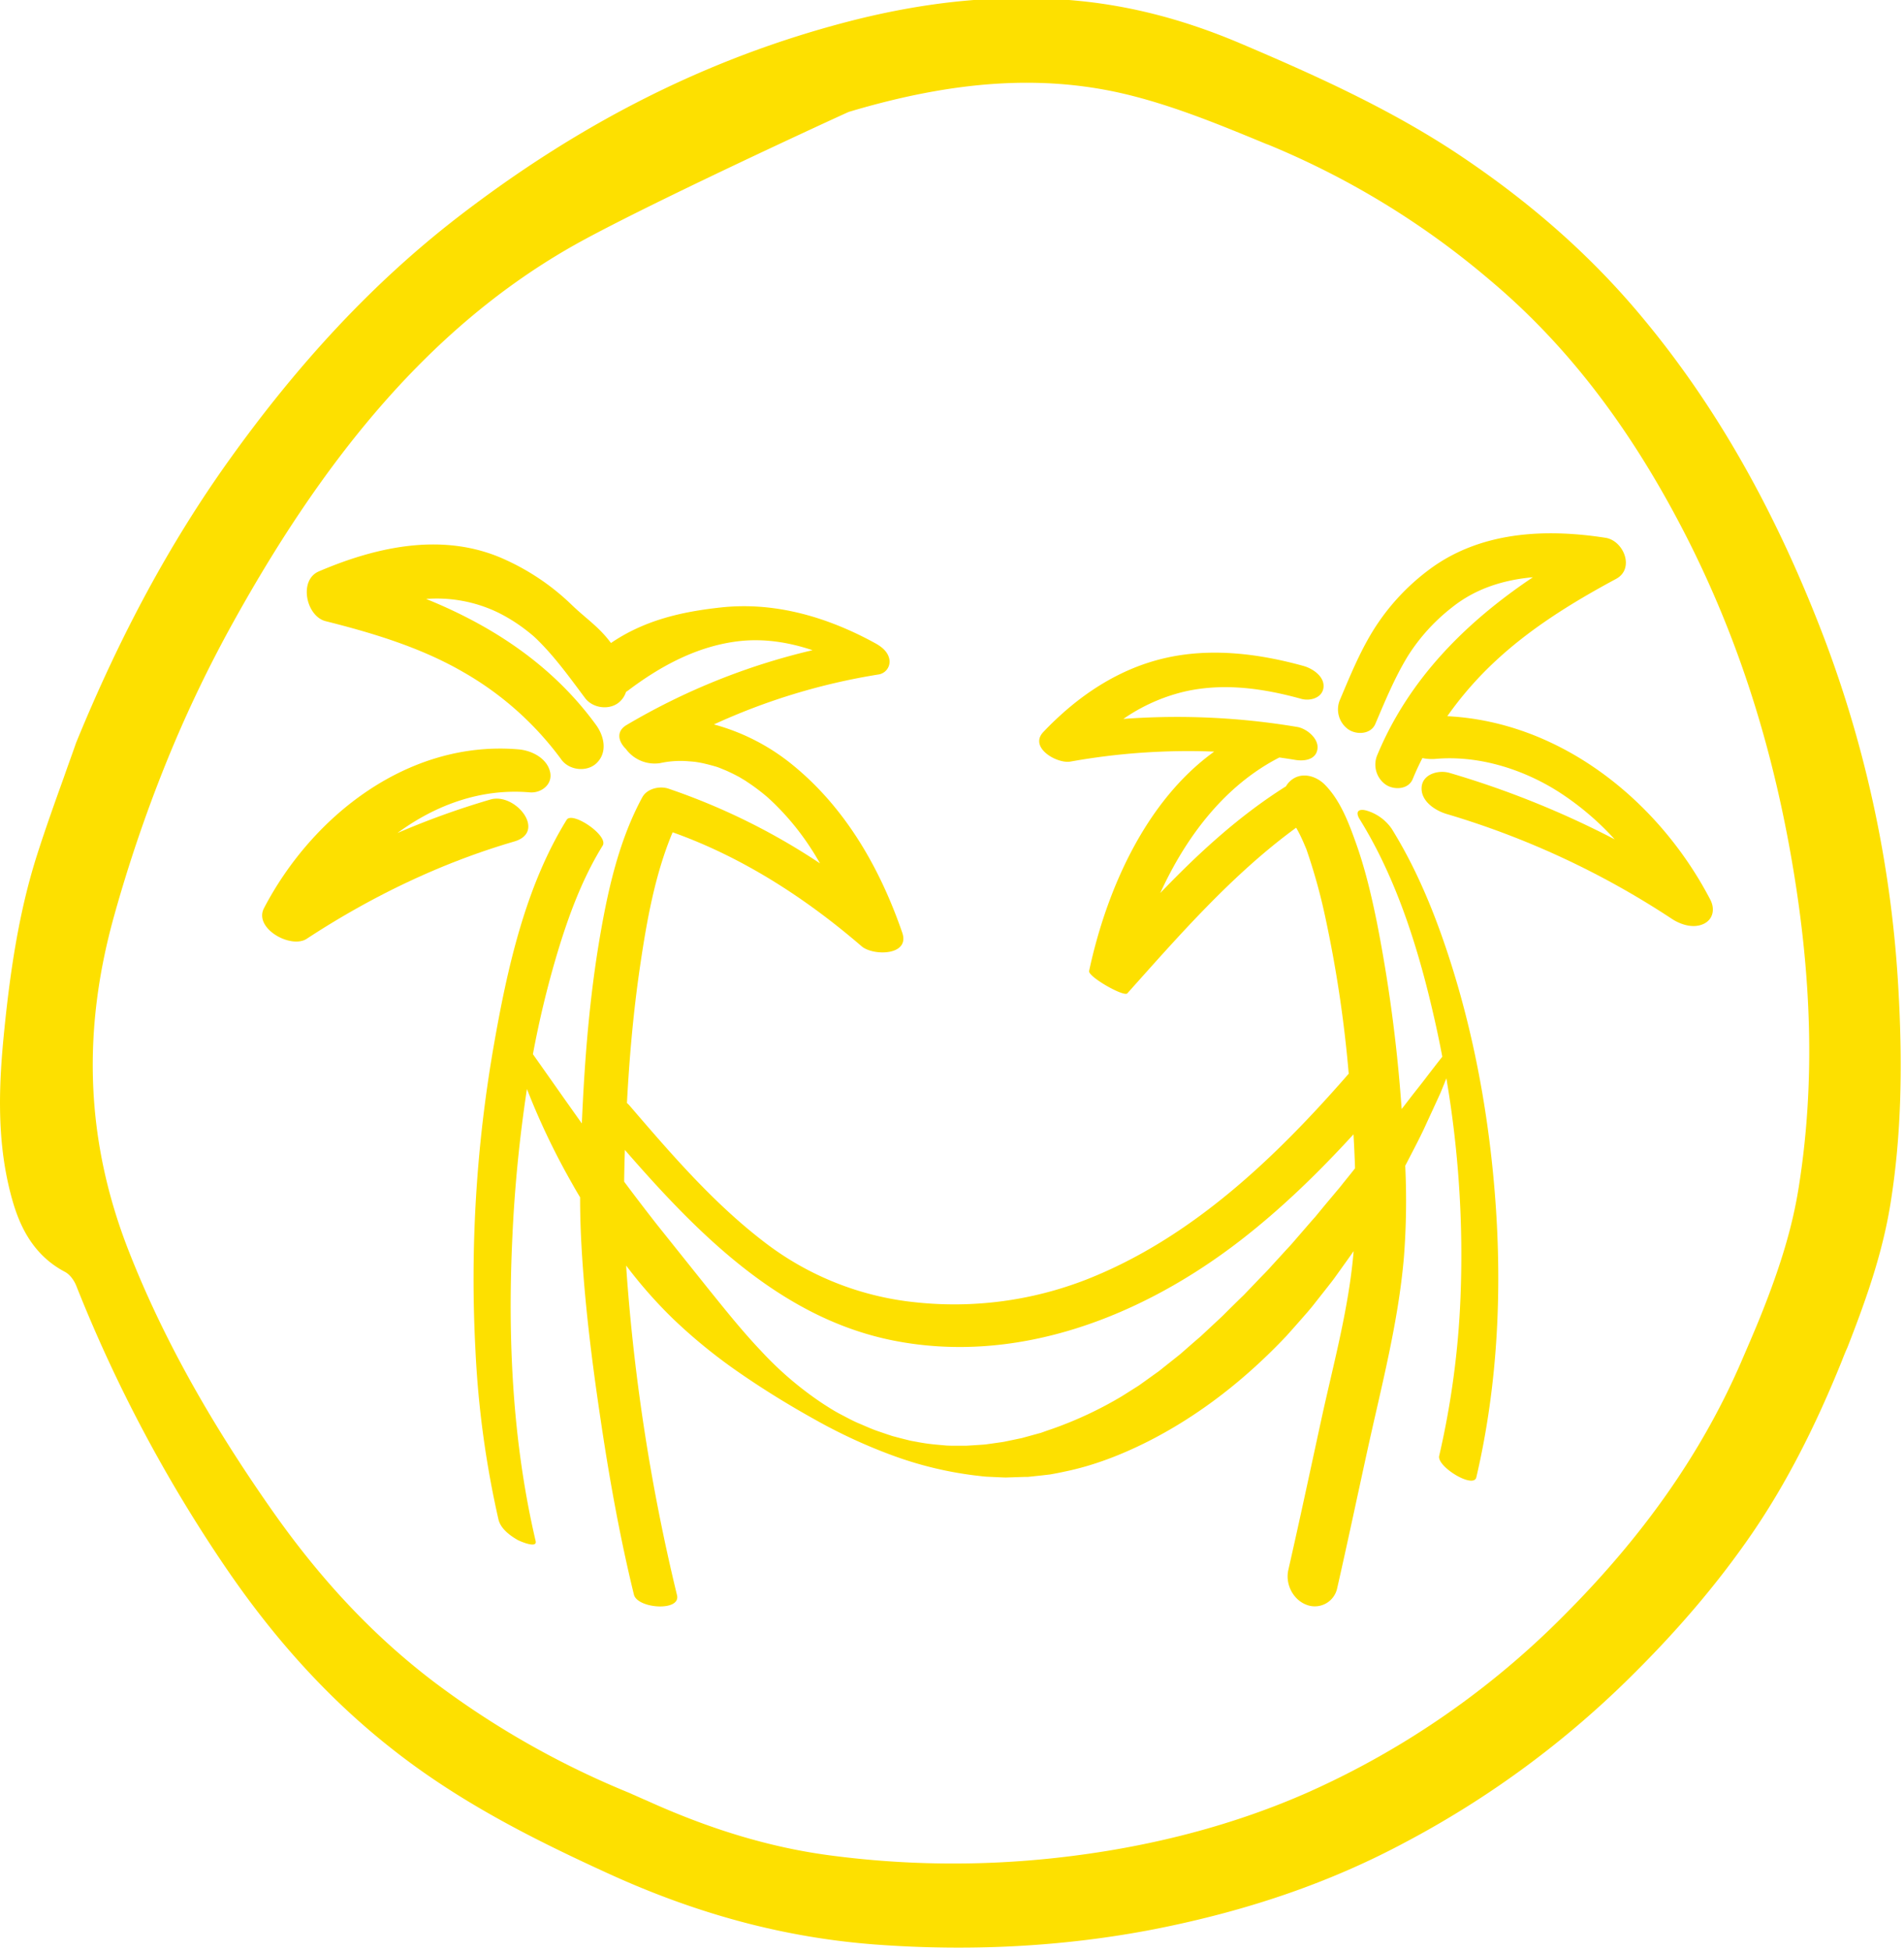 <svg id="Layer_1" data-name="Layer 1" xmlns="http://www.w3.org/2000/svg" viewBox="0 0 859.94 880.89"><defs><style>.cls-1{fill:#fde000;}</style></defs><title>luxury</title><path class="cls-1" d="M383.33,9.68C320.35,26,262.53,55,206.43,98.32c-37.28,28.87-71.11,64.81-103.36,110-26.54,37.22-48.93,78.77-68.71,127.09-1.79,5.19-3.72,10.37-5.51,15.55-4.07,11.31-8.27,23.05-12,34.71C9.83,407.59,5.28,431.93,2,464.48-.44,488.31-1.75,513.88,4.8,539c3.1,12,8.68,26.93,24.53,35.28,2.48,1.3,4.34,4.25,5.17,6.41a655.78,655.78,0,0,0,67.74,127.53c24.39,35.71,51.41,64.37,82.83,87.56,28.6,21.1,59.68,36.44,89.1,49.9C315,864.41,354.66,874.93,395.39,878c43.62,3.24,86.14.87,126.39-7,42.31-8.36,79.38-21.17,113.08-39.25a430.57,430.57,0,0,0,99.23-72.29c23.09-22.54,41.83-44.58,57.41-67.33,14.88-21.75,28.11-47.24,40.45-77.84.76-2,1.58-4,2.48-6,9.37-23.91,16.26-44.36,19.64-66.32,4.34-27.87,5.44-58,3.38-94.55a529.49,529.49,0,0,0-33.15-158.2C801.84,230,774,181.27,739.26,140.37c-21.91-25.78-47.89-48.75-79.45-69.92s-66.5-36.79-99.72-50.91C535.21,9,511.37,2.76,487.18.39,453.9-2.85,419.92.24,383.33,9.68ZM507.44,42.3c21.85,5.11,43.42,14,64.23,22.61l1.51.57a373.41,373.41,0,0,1,99.65,60.92c32.8,27.51,60.23,62.36,84,106.65,24.67,45.94,41.62,95.33,51.68,151.21s11.3,105.42,3.86,151.94c-2.76,17.43-8.06,35.21-17,57.53-3.1,7.71-6.48,15.41-9.31,22-17.71,40.54-43.82,77.77-79.8,113.77a381.27,381.27,0,0,1-114.53,79.35c-34.39,15.34-73,25.42-114.53,30a424.07,424.07,0,0,1-103.3-1.23c-26.46-3.6-53.2-11.66-81.66-24.55-1.86-.79-3.79-1.66-5.72-2.52-.9-.36-1.72-.79-2.62-1.15a393.33,393.33,0,0,1-87.93-50c-27-20.52-50.65-45.58-72.57-76.69C94.59,641.76,73.23,603.31,58.2,565c-19.29-49.11-21.43-98.72-6.61-151.65A653,653,0,0,1,74.4,346a576.24,576.24,0,0,1,29.77-62.94c40.11-72.87,87.59-133.43,152.78-171C287.54,94.36,383.33,50.43,383.4,50.51,431.09,36.25,470.57,33.73,507.44,42.3Z"/><path class="cls-1" d="M650.75,421.41c-5.89-16.42-13-32.41-22.22-47.25A21,21,0,0,0,617,365.94c-3.71-.93-4.9.8-2.88,4,17.17,27.68,27.09,60.3,34.13,91.87q1.71,7.63,3.16,15.32c-2.2,2.79-4.37,5.6-6.53,8.4-1.88,2.52-3.86,5-5.79,7.44s-3.84,5-5.76,7.43l-.27.35-.21-2.75a682.49,682.49,0,0,0-10.93-81.3c-2.47-12.18-5.33-24.37-9.52-36.08-3.26-9.13-7-19.12-13.92-26.21-4.25-4.36-11.29-6.19-16.07-1.46a9.51,9.51,0,0,0-1.6,2.09c-21.09,13.26-39.51,30.17-56.79,48.2,11.71-25.55,29.16-48.59,53.81-61.22,2.41.34,4.82.7,7.22,1.1,4.09.69,9.5-.1,10-5.16.5-4.64-5-9-9.08-9.71a328.23,328.23,0,0,0-78.6-3.64,81.29,81.29,0,0,1,28.08-12.45c17.49-3.87,35.21-1.33,52.26,3.39,4,1.12,9.54-.41,10.05-5.16.53-5-5-8.59-9.09-9.71-20-5.53-41.33-8.23-61.82-3.69-21.82,4.83-40.42,17.5-55.64,33.54-6.63,7,6.18,14.43,12.27,13.34a300.75,300.75,0,0,1,64.92-4.5c-31.21,22.47-48.73,62.78-56.51,99.06-.55,2.54,15.7,11.84,17.26,10.1,23.59-26.38,47.5-53.81,76.25-74.8.31.53.62,1.06.91,1.61.84,1.57,1.6,3.19,2.32,4.82.37.83.7,1.66,1.06,2.49.12.29.21.5.29.67l.15.43a257.06,257.06,0,0,1,8.4,30.21,563,563,0,0,1,10.62,70.84c-33.07,37.94-71,74.29-118.47,92.94A164.19,164.19,0,0,1,413.29,588a134.16,134.16,0,0,1-68-27.1c-23-17.59-42-39.65-60.81-61.54a13.7,13.7,0,0,0-1.32-1.32c1.09-20.51,2.88-41,5.86-61.32s6.7-41.71,14.77-60.92c31.51,11.21,60.08,29.69,85.35,51.46,5.19,4.47,22,4.31,18.35-6.17-9.91-28.74-25.34-55.9-49.11-75.38a95.55,95.55,0,0,0-35.94-18.61,286.15,286.15,0,0,1,74.16-22.53,5.89,5.89,0,0,0,5.16-6.3c-.38-3.73-3.37-6.15-6.46-7.84-21.34-11.7-45-18.77-69.49-16.17-18.25,1.94-34.87,5.88-49.87,16.07-5.56-7.49-11.26-10.94-17.95-17.43a105.64,105.64,0,0,0-29-19.82C201.38,240,170.9,246.49,144,258c-9.2,3.92-5.77,20.26,3.09,22.48,21.31,5.36,42.89,11.85,62,22.9A142.69,142.69,0,0,1,253.57,343c3.59,4.92,11.68,5.76,16,1.45,4.93-4.93,3.25-12.17-.39-17.16-19.68-27-46.77-44.73-76.71-56.85a63.72,63.72,0,0,1,32.47,6.13,75.05,75.05,0,0,1,10.78,6.53q2.63,1.91,5.09,4c.29.26.91.82,1.16,1.06.75.72,1.49,1.45,2.22,2.2,7.41,7.59,13.65,16.26,20,24.76,3.62,4.89,11.65,5.78,16,1.45a10.16,10.16,0,0,0,2.56-4.18,9.53,9.53,0,0,0,.94-.62c14.56-11,31.06-19.91,49.4-22.19,11.61-1.45,23,.36,33.89,4a299,299,0,0,0-84,33.79c-4.86,2.89-3.69,7.46-.33,10.76a16.13,16.13,0,0,0,15.5,6.44,43.15,43.15,0,0,1,13.07-.81c.86.06,1.73.13,2.59.22.09,0,1.87.29,2.2.35,2.45.46,4.84,1.1,7.23,1.78l.88.28.91.34c1.08.46,2.18.87,3.26,1.35,1.95.87,3.85,1.83,5.73,2.84.1.09,2.2,1.32,2.52,1.52,1,.68,2.07,1.37,3.09,2.09q3.39,2.38,6.56,5.06c1,.87,2.66,2.37,4.46,4.18q3.15,3.15,6.05,6.53a118,118,0,0,1,9.91,13.33c1.31,2,2.55,4.12,3.75,6.21a294.12,294.12,0,0,0-68.44-33.74c-3.78-1.28-9-.15-11.35,3.14l-.12.16c-.07.11-.15.22-.22.34l0,0C279.73,379,274.74,401,271.05,422.41c-4.31,25-6.54,50.31-7.83,75.61-.16,3.08-.3,6.16-.44,9.24-7.36-10.33-14.67-20.77-22.09-31.27a439.28,439.28,0,0,1,10.89-45.2c5.08-16.94,11.28-33.9,20.63-49,2.77-4.47-13.76-15.68-16.28-11.62-18.66,30.13-26.85,67.26-32.88,101.73a611.44,611.44,0,0,0-8.31,137.84,438.19,438.19,0,0,0,10.41,76.41c1,4.09,5.13,7.16,8.59,9.15.82.47,9,4.11,8.19.54-10.46-44.66-12.68-91.16-10.54-136.86a633,633,0,0,1,6.6-67.28c1.11,2.83,2.25,5.64,3.43,8.45a325.5,325.5,0,0,0,17,34.3c1.15,2.08,2.36,4.13,3.58,6.17,0,7.14.2,14.27.6,21.4,1.41,25.71,4.57,51.36,8.35,76.83,4,27.21,8.82,54.41,15.36,81.15,1.55,6.37,21.29,7.76,19.46.26A889.58,889.58,0,0,1,282.94,573.7c-.05-.75-.08-1.51-.13-2.26A207,207,0,0,0,304.54,596a240.69,240.69,0,0,0,30.2,24.38c10.66,7.34,21.62,14.07,32.81,20.3a241.67,241.67,0,0,0,34.89,16.24,166.91,166.91,0,0,0,38,9.29c1.65.17,3.31.42,5,.54l5,.23,2.51.11a23.32,23.32,0,0,0,2.51,0l5-.16,2.52-.08,1.26,0,1.25-.13,5-.53,2.51-.29,1.26-.15c.42-.06.83-.15,1.24-.22,1.66-.3,3.31-.62,5-1,13.24-2.66,25.88-7.59,37.81-13.59,23.9-12.07,44.8-28.78,62.67-47.69,2.18-2.41,4.33-4.85,6.47-7.29s4.31-4.85,6.28-7.41l6-7.61c1-1.28,2-2.53,2.95-3.84l2.82-3.93c1.87-2.62,3.76-5.22,5.59-7.86l.28-.39c-2.11,25.33-8.92,50.15-14.35,74.91-5,23-9.92,46.09-15.15,69.07-1.43,6.29,2.06,13.36,8.17,15.68a10.33,10.33,0,0,0,13.84-7.21c4.73-20.79,9.14-41.65,13.7-62.48,6.3-28.78,13.92-57.49,16.47-86.93a327.73,327.73,0,0,0,.62-41.59l1.12-2.15c2.92-5.67,5.92-11.28,8.52-17.09,1.33-2.9,2.68-5.77,4-8.68l2-4.35c.65-1.44,1.21-2.94,1.83-4.41l1.11-2.82a475.68,475.68,0,0,1,6.38,98.9A384.55,384.55,0,0,1,650,657.37c-1.13,4.82,15.52,15,16.78,9.69,9.94-42.53,11.85-86.71,8.2-130.15C671.71,497.72,664,458.47,650.75,421.41ZM610.23,529.76l-2.91,3.61c-1,1.21-1.89,2.44-2.91,3.6l-5.94,7.08-2.93,3.56-1.47,1.78-1.53,1.72c-2,2.29-4,4.62-6,6.92l-3,3.47c-1,1.16-2.07,2.24-3.09,3.37l-6.17,6.74c-2,2.3-4.18,4.4-6.26,6.59l-6.28,6.56c-2.18,2.08-4.31,4.21-6.46,6.31l-3.19,3.19-3.29,3.06-6.56,6.13c-2.27,1.92-4.5,3.89-6.75,5.85-1.14,1-2.23,2-3.39,2.9L528.57,615l-3.48,2.77-1.74,1.39-1.8,1.28-7.2,5.16-7.45,4.71a173.82,173.82,0,0,1-31.65,14.86q-2.07.69-4.14,1.44l-1,.36-1.06.28-2.11.58L462.68,649l-1.06.3-1.07.22-2.15.45-4.33.9a20.25,20.25,0,0,1-2.18.37l-2.19.31-4.4.62c-1.48.17-3,.22-4.44.33l-4.48.28-4.48,0c-1.5,0-3,0-4.51-.09l-4.5-.41a85.49,85.49,0,0,1-9-1.28l-2.25-.41c-.74-.14-1.47-.35-2.21-.53-1.48-.36-2.95-.73-4.43-1.13-.73-.2-1.48-.37-2.2-.6l-2.17-.72-4.34-1.48c-2.88-1-5.67-2.3-8.49-3.48s-5.51-2.7-8.24-4.11-5.31-3.08-7.89-4.74a154,154,0,0,1-28-23.89c-8.47-8.91-16.11-18.51-23.78-28L297,553.29q-7.66-9.75-15.11-19.75c.06-4.77.18-9.55.33-14.32,33,37.92,70.46,76.07,121.49,86.11,56.32,11.08,112.47-11.16,156.59-45.3,18.48-14.3,35.24-30.62,51-47.85q.45,7.67.7,15.33Z"/><path class="cls-1" d="M772.48,406.27c-23.35-44.88-67.81-80.35-118.81-82.89A157.63,157.63,0,0,1,674,299.82c16.51-15.73,35.91-27.68,55.91-38.44,8.54-4.6,3.45-17.27-4.77-18.55-27.63-4.3-56.95-2.8-80,14.62a100.19,100.19,0,0,0-23.84,25.48c-6.63,10.22-11.27,21.62-16,32.78a11.06,11.06,0,0,0,3.59,13.57c3.71,2.6,10.22,2.38,12.27-2.4,4.45-10.42,8.79-21,14.72-30.69a86,86,0,0,1,19.83-21.86c10.69-8.6,23.42-12.51,36.62-13.69-30,20.13-55.77,45.59-70.16,80a11.07,11.07,0,0,0,3.59,13.57c3.68,2.58,10.26,2.4,12.27-2.4q2-4.86,4.4-9.53a20.5,20.5,0,0,0,6,.37c19.79-1.71,40.16,4.91,56.2,15.32a127.19,127.19,0,0,1,24.63,21,415.33,415.33,0,0,0-74.62-30c-4.9-1.43-12.12.52-12.56,6.45-.47,6.32,6.15,10.61,11.35,12.13a381.56,381.56,0,0,1,101.72,47.37c4.08,2.67,9.88,4.49,14.56,2.11C773.9,414.88,774.52,410.2,772.48,406.27Z"/><path class="cls-1" d="M221.51,361a364.73,364.73,0,0,0-42,15.13c17.28-12.73,37.82-20.23,59.7-18.36,5.35.46,10.6-3.71,9.21-9.35-1.52-6.2-8.38-9.57-14.19-10.06-49.46-4.24-93,29.61-115,71.7-4.76,9.15,12.18,18.49,19.28,13.84,29-19,60.45-34.21,93.74-43.94C247.13,375.63,232.75,357.73,221.51,361Z"/></svg>